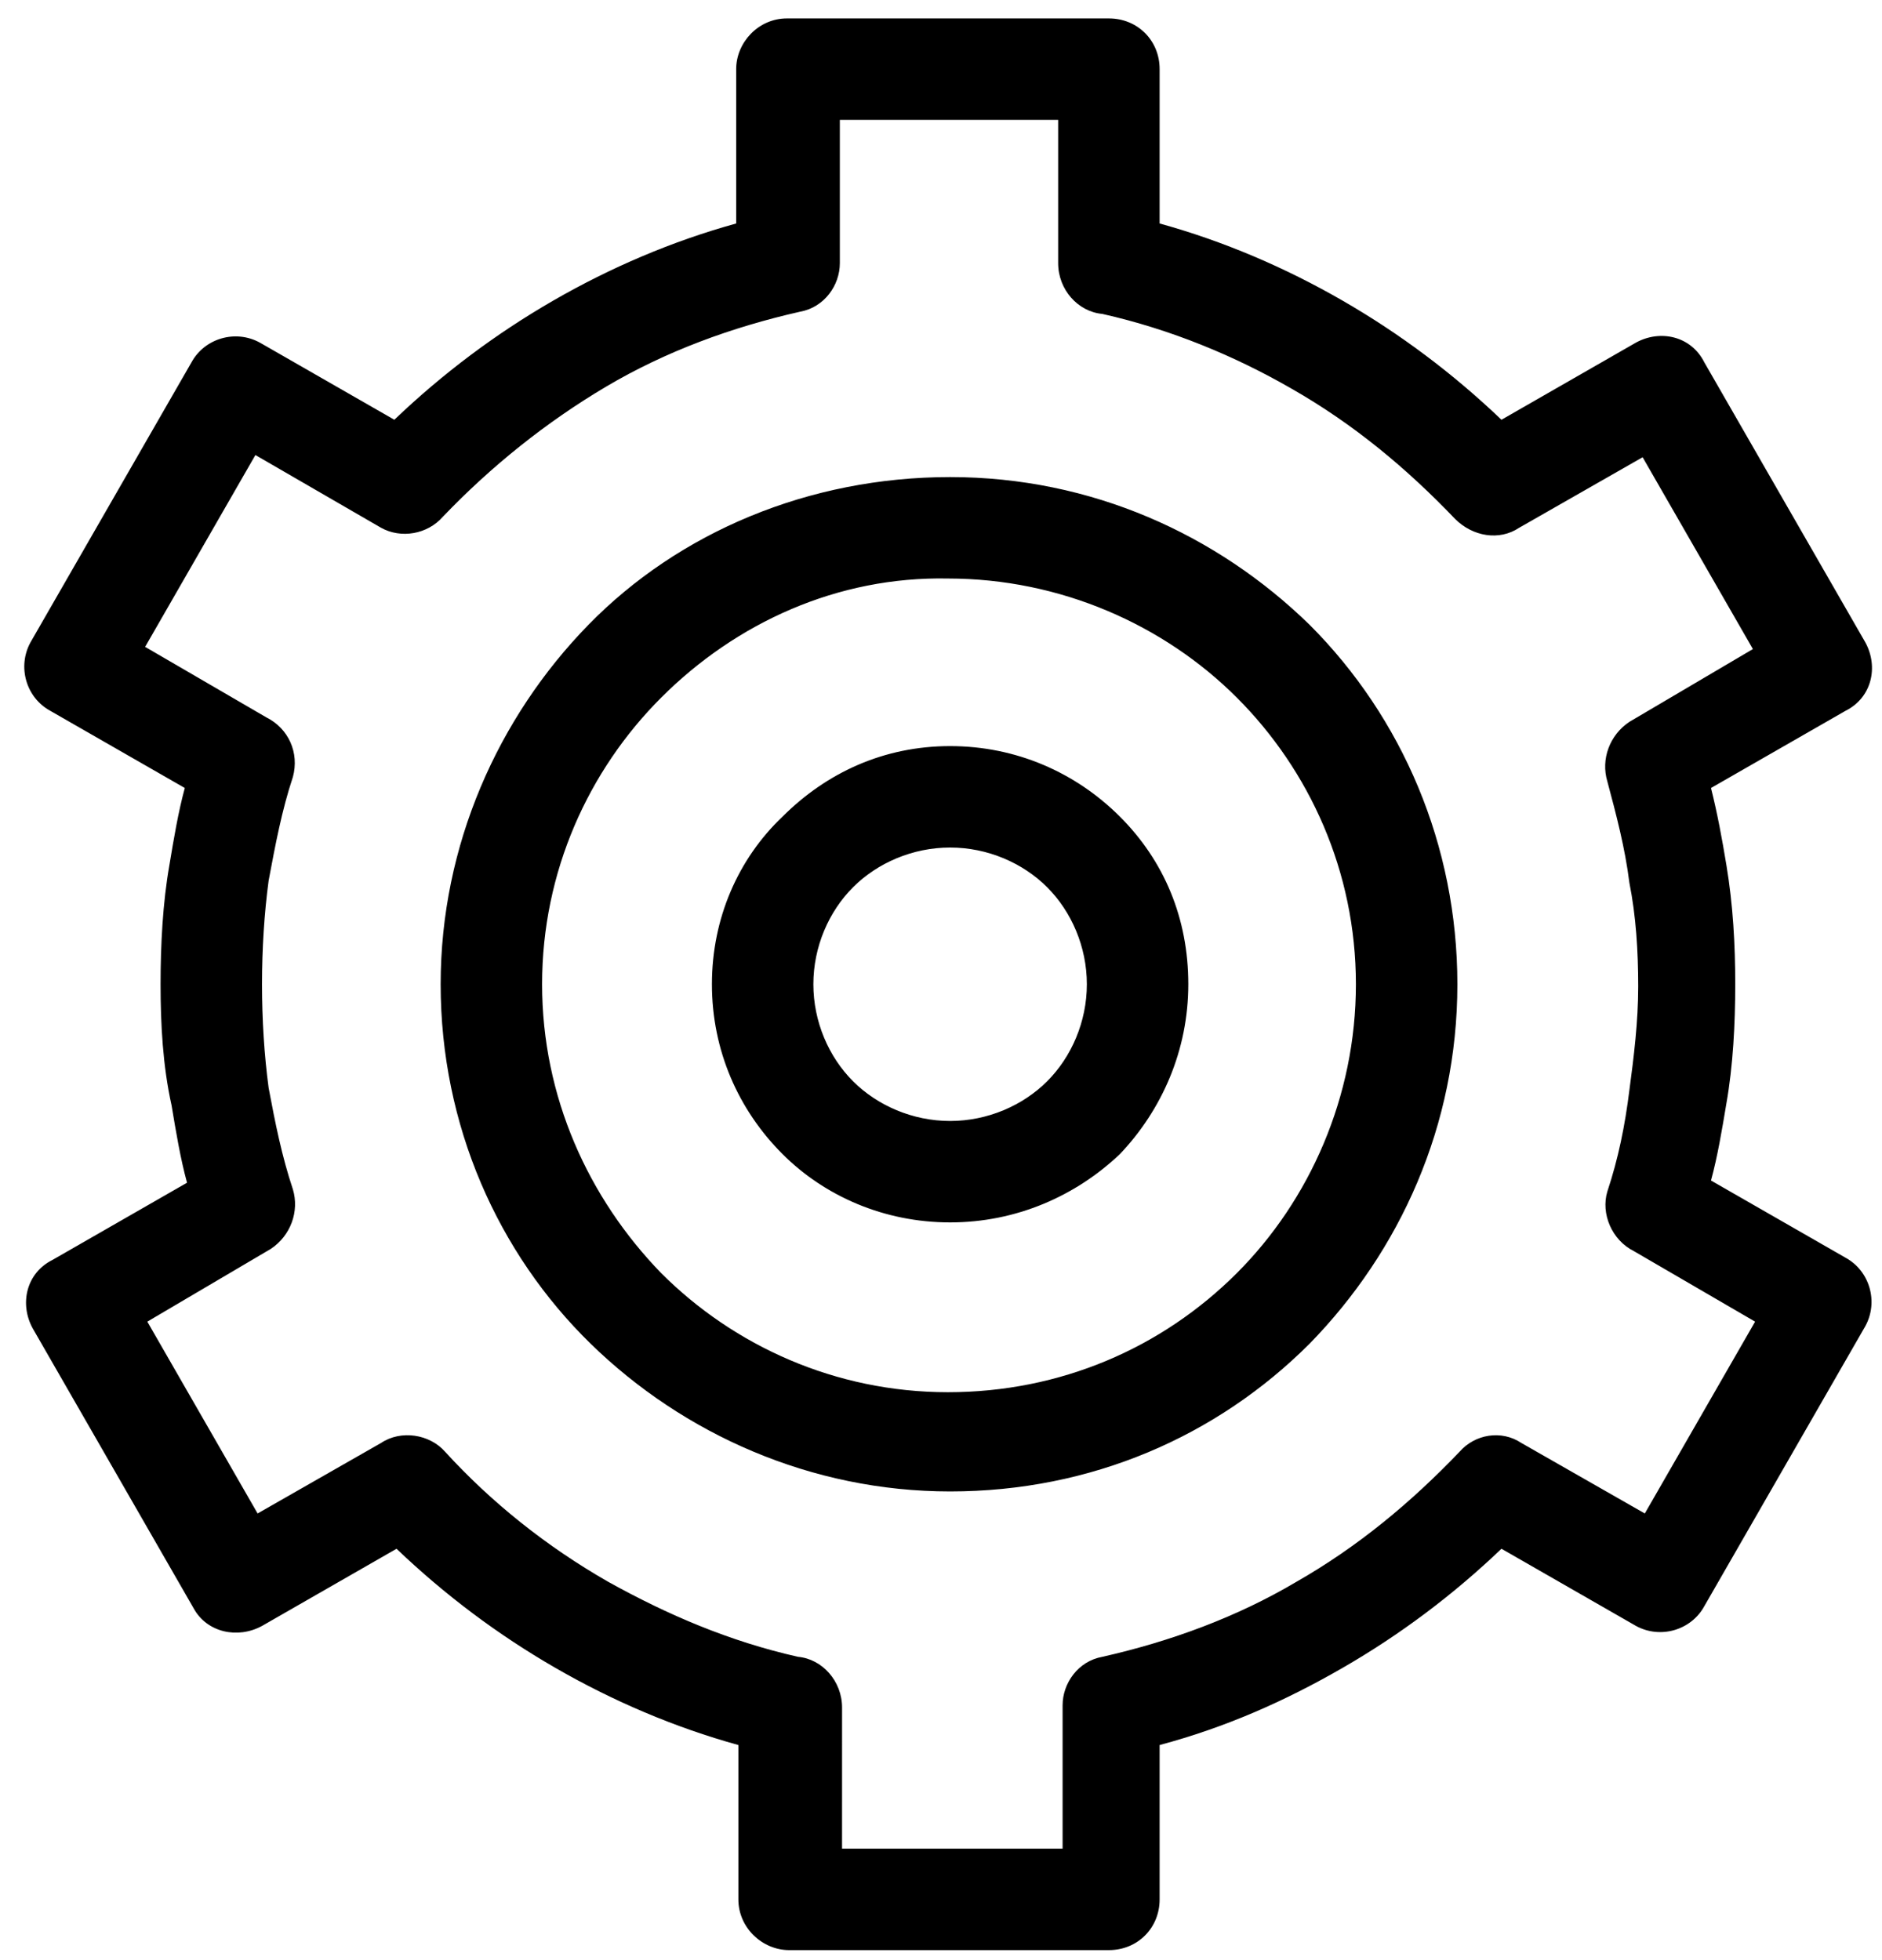 <svg width="72" height="75" viewBox="0 0 72 75" fill="none" xmlns="http://www.w3.org/2000/svg">
<path d="M6.143 37.66C6.143 36.142 6.227 34.539 6.48 33.104C6.649 32.092 6.817 31.079 7.07 30.151L1.924 27.198C0.995 26.692 0.658 25.51 1.164 24.582L7.324 13.867C7.83 12.939 9.011 12.601 9.939 13.108L15.086 16.061C16.942 14.289 18.967 12.77 21.16 11.505C23.354 10.239 25.717 9.227 28.164 8.551L28.164 2.645C28.164 1.633 29.007 0.705 30.105 0.705L42.423 0.705C43.52 0.705 44.364 1.548 44.364 2.645L44.364 8.551C46.811 9.227 49.173 10.239 51.367 11.505C53.561 12.77 55.586 14.289 57.442 16.061L62.589 13.108C63.517 12.601 64.698 12.854 65.204 13.867L71.364 24.582C71.87 25.511 71.617 26.692 70.604 27.198L65.458 30.151C65.711 31.163 65.88 32.092 66.048 33.104C66.301 34.623 66.385 36.142 66.385 37.66C66.385 39.179 66.301 40.782 66.048 42.217C65.879 43.229 65.711 44.242 65.458 45.17L70.604 48.123C71.532 48.63 71.87 49.811 71.364 50.739L65.204 61.454C64.698 62.382 63.517 62.72 62.589 62.213L57.442 59.26C55.586 61.032 53.561 62.551 51.367 63.816C49.173 65.082 46.895 66.094 44.364 66.77L44.364 72.676C44.364 73.772 43.521 74.617 42.423 74.617L30.189 74.617C29.177 74.617 28.248 73.773 28.248 72.676L28.248 66.77C25.802 66.094 23.439 65.082 21.245 63.816C19.051 62.551 17.026 61.032 15.17 59.26L10.024 62.213C9.095 62.72 7.915 62.467 7.408 61.538L1.249 50.823C0.743 49.895 0.996 48.714 2.009 48.208L7.155 45.254C6.902 44.326 6.733 43.313 6.565 42.301C6.227 40.782 6.143 39.179 6.143 37.66ZM10.277 33.695C10.108 34.96 10.024 36.31 10.024 37.66C10.024 39.01 10.108 40.361 10.277 41.626C10.53 42.976 10.783 44.242 11.205 45.507C11.458 46.351 11.121 47.279 10.362 47.785L5.636 50.57L9.855 57.91L14.581 55.21C15.34 54.704 16.436 54.873 17.027 55.547C18.799 57.488 20.909 59.175 23.271 60.526C25.549 61.791 27.912 62.804 30.528 63.394C31.456 63.478 32.215 64.323 32.215 65.335L32.214 70.735L40.652 70.735L40.652 65.251C40.652 64.407 41.242 63.563 42.17 63.395C44.786 62.804 47.317 61.876 49.595 60.526C51.957 59.176 53.982 57.489 55.839 55.548C56.429 54.873 57.442 54.705 58.201 55.211L62.926 57.91L67.145 50.57L62.505 47.87C61.661 47.448 61.239 46.435 61.492 45.592C61.914 44.326 62.168 43.06 62.336 41.711C62.505 40.445 62.673 39.095 62.673 37.745C62.673 36.395 62.589 35.044 62.336 33.779C62.167 32.429 61.83 31.163 61.492 29.898C61.239 29.054 61.577 28.126 62.336 27.62L67.061 24.835L62.842 17.495L58.117 20.195C57.358 20.701 56.345 20.532 55.67 19.858C53.814 17.917 51.789 16.23 49.426 14.88C47.232 13.614 44.786 12.601 42.17 12.011C41.241 11.927 40.482 11.083 40.482 10.07L40.482 4.586L32.13 4.586L32.13 10.07C32.13 10.914 31.539 11.758 30.611 11.926C27.995 12.517 25.464 13.445 23.186 14.795C20.908 16.145 18.799 17.832 16.942 19.773C16.352 20.448 15.339 20.617 14.58 20.195L9.771 17.411L5.552 24.751L10.193 27.451C11.036 27.873 11.458 28.801 11.205 29.73C10.783 30.995 10.53 32.345 10.277 33.695L10.277 33.695ZM27.236 37.66C27.236 35.129 28.248 32.851 29.936 31.248C31.624 29.561 33.817 28.548 36.349 28.548C38.88 28.548 41.158 29.561 42.846 31.248C44.533 32.936 45.461 35.129 45.461 37.66C45.461 40.192 44.448 42.47 42.846 44.157C41.158 45.761 38.88 46.773 36.349 46.773C33.817 46.773 31.539 45.761 29.936 44.157C28.248 42.47 27.236 40.192 27.236 37.66ZM32.636 33.948C31.707 34.876 31.117 36.226 31.117 37.66C31.117 39.095 31.707 40.445 32.636 41.373C33.564 42.301 34.914 42.892 36.349 42.892C37.783 42.892 39.133 42.301 40.061 41.373C40.989 40.445 41.58 39.095 41.58 37.66C41.58 36.226 40.989 34.876 40.061 33.948C39.133 33.02 37.783 32.429 36.349 32.429C34.914 32.429 33.564 33.02 32.636 33.948ZM16.858 37.66C16.858 32.345 19.052 27.451 22.511 23.908C25.971 20.364 30.949 18.254 36.349 18.254C41.748 18.254 46.558 20.448 50.102 23.907C53.645 27.451 55.755 32.345 55.755 37.66C55.755 43.06 53.561 47.87 50.102 51.413C46.558 54.957 41.748 57.067 36.349 57.067C31.033 57.067 26.14 54.873 22.596 51.414C19.052 47.954 16.858 43.06 16.858 37.66ZM25.296 26.692C22.511 29.476 20.739 33.357 20.739 37.66C20.739 41.964 22.511 45.845 25.296 48.714C28.08 51.498 31.961 53.27 36.264 53.27C40.567 53.27 44.448 51.582 47.317 48.714C50.102 45.929 51.873 41.964 51.873 37.66C51.873 33.357 50.102 29.476 47.317 26.692C44.533 23.908 40.567 22.136 36.264 22.136C32.046 22.051 28.165 23.823 25.296 26.692Z" fill="black"/>
</svg>
